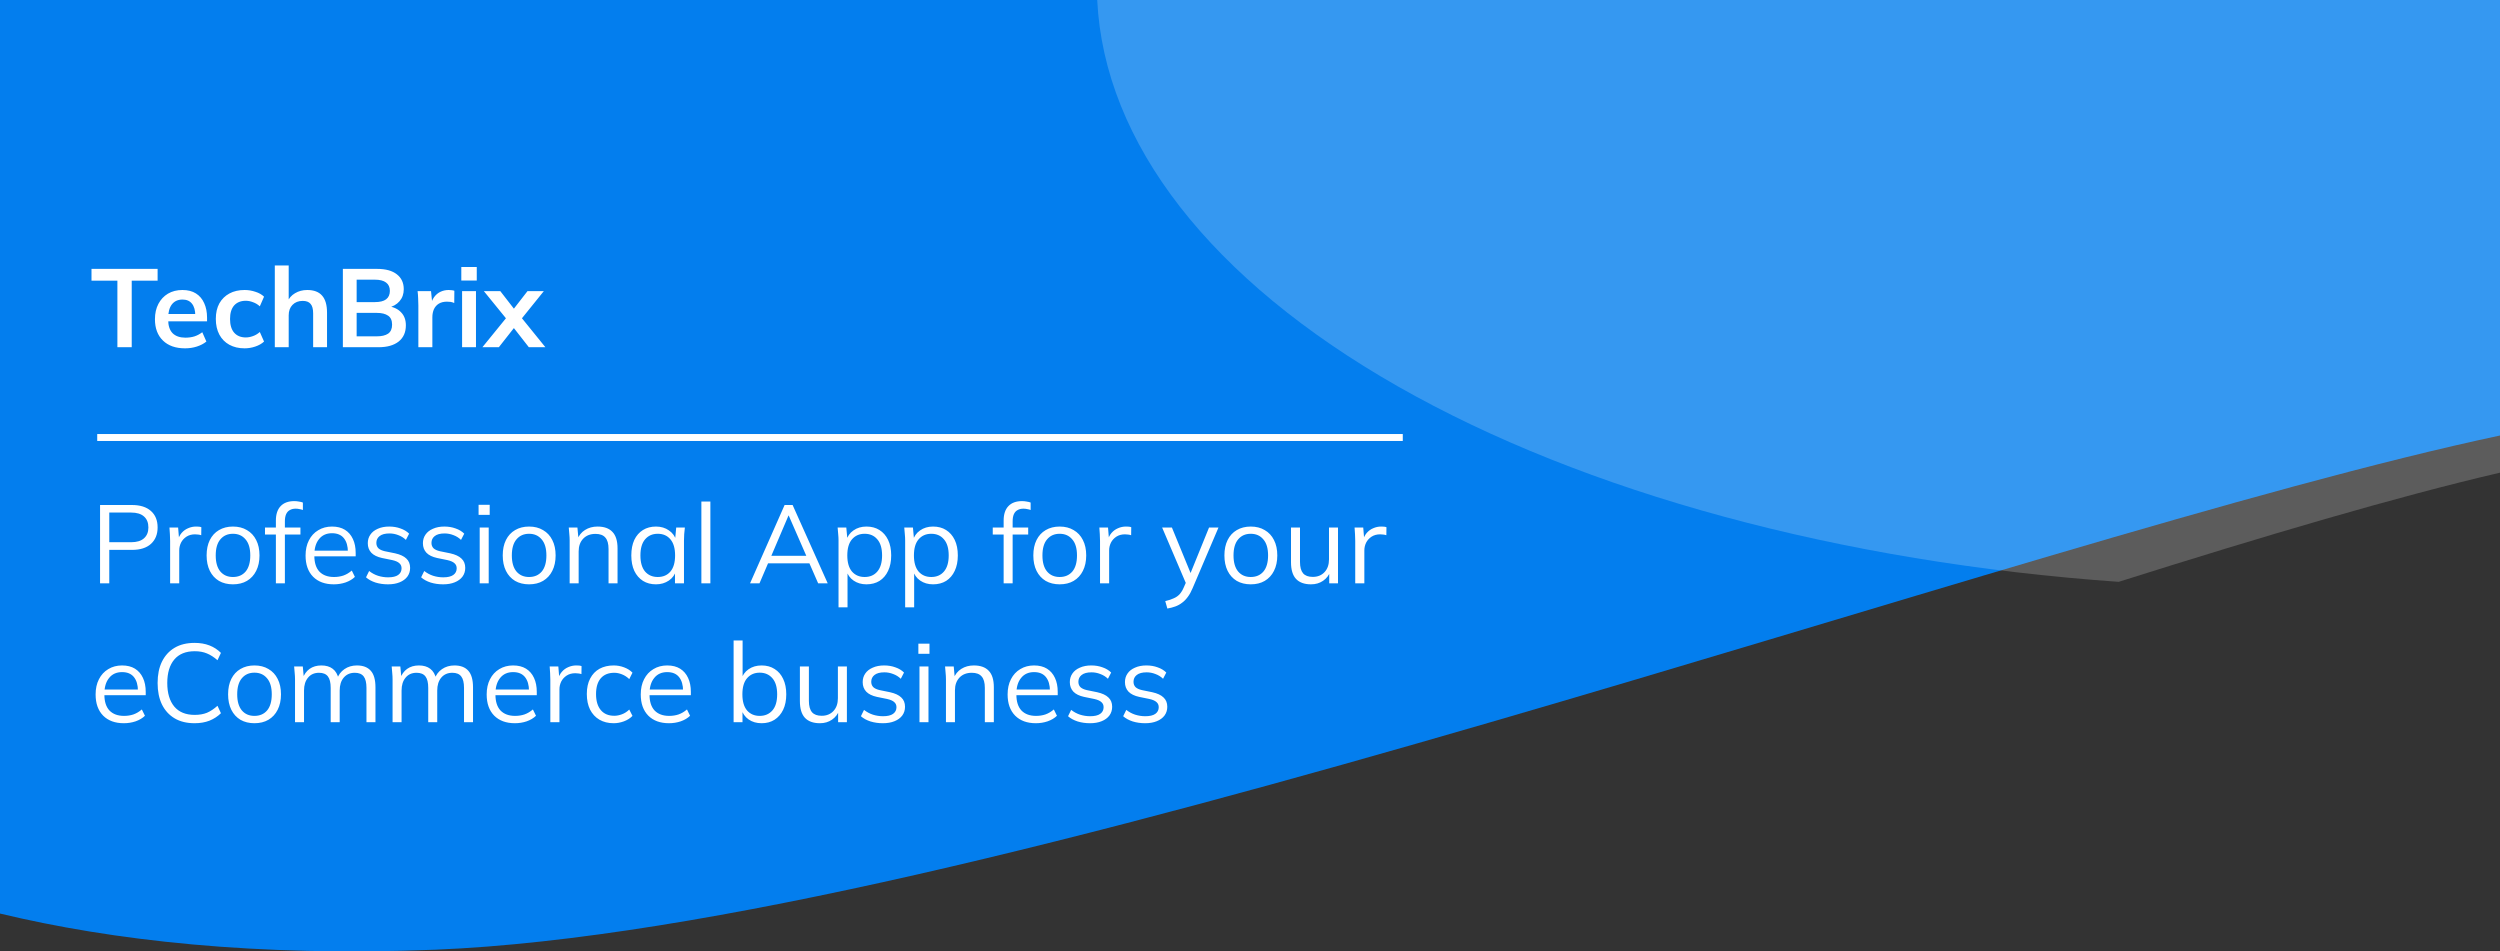 <svg width="360" height="137" viewBox="0 0 360 137" fill="none" xmlns="http://www.w3.org/2000/svg">
<rect x="0" y="0" width="360" height="137" fill="#333333" stroke="none"/>
<path d="M360 0H0V131.551C16.152 135.429 36.743 137.791 62.686 136.757C140.114 133.601 290.59 77.467 360 62.713V0Z" fill="#037EEE"/>
<path opacity="0.2" d="M360 0H158C159.002 20.569 174.344 40.286 201.287 55.634C228.23 70.981 265.02 80.959 305.089 83.785C326.159 77.135 345.059 71.539 360 68.064V0Z" fill="white"/>
<path d="M14.408 84V72.72H19C20.184 72.72 21.096 73.008 21.736 73.584C22.376 74.149 22.696 74.939 22.696 75.952C22.696 76.944 22.376 77.733 21.736 78.32C21.096 78.896 20.184 79.184 19 79.184H15.736V84H14.408ZM15.736 78.08H18.872C19.693 78.08 20.312 77.893 20.728 77.52C21.155 77.147 21.368 76.624 21.368 75.952C21.368 75.269 21.155 74.741 20.728 74.368C20.312 73.995 19.693 73.808 18.872 73.808H15.736V78.08ZM24.498 84V77.904C24.498 77.584 24.487 77.259 24.466 76.928C24.455 76.597 24.434 76.277 24.402 75.968H25.65L25.81 77.92L25.586 77.936C25.692 77.456 25.879 77.061 26.146 76.752C26.412 76.443 26.727 76.213 27.09 76.064C27.452 75.904 27.831 75.824 28.226 75.824C28.386 75.824 28.524 75.829 28.642 75.84C28.77 75.851 28.887 75.877 28.994 75.92L28.978 77.072C28.818 77.019 28.668 76.987 28.53 76.976C28.402 76.955 28.252 76.944 28.082 76.944C27.612 76.944 27.202 77.056 26.85 77.28C26.508 77.504 26.247 77.792 26.066 78.144C25.895 78.496 25.81 78.869 25.81 79.264V84H24.498ZM33.544 84.144C32.776 84.144 32.104 83.979 31.528 83.648C30.963 83.307 30.526 82.827 30.216 82.208C29.907 81.579 29.752 80.837 29.752 79.984C29.752 79.12 29.907 78.379 30.216 77.76C30.526 77.141 30.963 76.667 31.528 76.336C32.104 75.995 32.776 75.824 33.544 75.824C34.323 75.824 34.995 75.995 35.56 76.336C36.136 76.667 36.579 77.141 36.888 77.76C37.208 78.379 37.368 79.12 37.368 79.984C37.368 80.837 37.208 81.579 36.888 82.208C36.579 82.827 36.136 83.307 35.56 83.648C34.995 83.979 34.323 84.144 33.544 84.144ZM33.544 83.088C34.312 83.088 34.92 82.827 35.368 82.304C35.816 81.771 36.04 80.997 36.04 79.984C36.04 78.96 35.811 78.187 35.352 77.664C34.904 77.131 34.302 76.864 33.544 76.864C32.787 76.864 32.184 77.131 31.736 77.664C31.288 78.187 31.064 78.96 31.064 79.984C31.064 80.997 31.288 81.771 31.736 82.304C32.184 82.827 32.787 83.088 33.544 83.088ZM39.727 84V76.976H38.159V75.968H40.079L39.727 76.304V74.96C39.727 74.053 39.956 73.36 40.415 72.88C40.873 72.4 41.529 72.16 42.383 72.16C42.596 72.16 42.815 72.181 43.039 72.224C43.273 72.256 43.465 72.304 43.615 72.368V73.44C43.487 73.387 43.327 73.344 43.135 73.312C42.953 73.269 42.767 73.248 42.575 73.248C42.244 73.248 41.962 73.317 41.727 73.456C41.492 73.584 41.316 73.781 41.199 74.048C41.081 74.315 41.023 74.656 41.023 75.072V76.24L40.815 75.968H43.263V76.976H41.023V84H39.727ZM48.066 84.144C46.808 84.144 45.816 83.781 45.09 83.056C44.365 82.32 44.002 81.301 44.002 80C44.002 79.157 44.162 78.427 44.482 77.808C44.802 77.179 45.25 76.693 45.826 76.352C46.402 76 47.064 75.824 47.81 75.824C48.546 75.824 49.165 75.979 49.666 76.288C50.168 76.597 50.552 77.04 50.818 77.616C51.085 78.181 51.218 78.853 51.218 79.632V80.112H44.994V79.296H50.37L50.098 79.504C50.098 78.651 49.906 77.984 49.522 77.504C49.138 77.024 48.568 76.784 47.81 76.784C47.01 76.784 46.386 77.067 45.938 77.632C45.49 78.187 45.266 78.939 45.266 79.888V80.032C45.266 81.035 45.512 81.797 46.002 82.32C46.504 82.832 47.202 83.088 48.098 83.088C48.578 83.088 49.026 83.019 49.442 82.88C49.869 82.731 50.274 82.491 50.658 82.16L51.106 83.072C50.754 83.413 50.306 83.68 49.762 83.872C49.229 84.053 48.664 84.144 48.066 84.144ZM55.873 84.144C55.233 84.144 54.636 84.059 54.081 83.888C53.527 83.707 53.068 83.456 52.706 83.136L53.154 82.224C53.548 82.533 53.975 82.763 54.434 82.912C54.903 83.061 55.388 83.136 55.889 83.136C56.529 83.136 57.01 83.024 57.33 82.8C57.66 82.565 57.825 82.245 57.825 81.84C57.825 81.531 57.719 81.285 57.505 81.104C57.303 80.912 56.967 80.763 56.498 80.656L55.01 80.352C54.327 80.203 53.815 79.952 53.474 79.6C53.132 79.237 52.962 78.779 52.962 78.224C52.962 77.755 53.084 77.344 53.33 76.992C53.575 76.629 53.932 76.347 54.401 76.144C54.871 75.931 55.42 75.824 56.05 75.824C56.636 75.824 57.175 75.915 57.666 76.096C58.167 76.267 58.583 76.517 58.913 76.848L58.45 77.744C58.13 77.435 57.761 77.205 57.346 77.056C56.94 76.896 56.519 76.816 56.081 76.816C55.452 76.816 54.977 76.944 54.657 77.2C54.348 77.445 54.194 77.771 54.194 78.176C54.194 78.485 54.289 78.741 54.481 78.944C54.684 79.136 54.993 79.28 55.41 79.376L56.898 79.68C57.623 79.84 58.161 80.091 58.514 80.432C58.876 80.763 59.057 81.211 59.057 81.776C59.057 82.256 58.924 82.677 58.657 83.04C58.391 83.392 58.017 83.664 57.538 83.856C57.068 84.048 56.514 84.144 55.873 84.144ZM63.811 84.144C63.171 84.144 62.574 84.059 62.019 83.888C61.464 83.707 61.006 83.456 60.643 83.136L61.091 82.224C61.486 82.533 61.912 82.763 62.371 82.912C62.84 83.061 63.326 83.136 63.827 83.136C64.467 83.136 64.947 83.024 65.267 82.8C65.598 82.565 65.763 82.245 65.763 81.84C65.763 81.531 65.656 81.285 65.443 81.104C65.24 80.912 64.904 80.763 64.435 80.656L62.947 80.352C62.264 80.203 61.752 79.952 61.411 79.6C61.07 79.237 60.899 78.779 60.899 78.224C60.899 77.755 61.022 77.344 61.267 76.992C61.512 76.629 61.87 76.347 62.339 76.144C62.808 75.931 63.358 75.824 63.987 75.824C64.574 75.824 65.112 75.915 65.603 76.096C66.104 76.267 66.52 76.517 66.851 76.848L66.387 77.744C66.067 77.435 65.699 77.205 65.283 77.056C64.878 76.896 64.456 76.816 64.019 76.816C63.39 76.816 62.915 76.944 62.595 77.2C62.286 77.445 62.131 77.771 62.131 78.176C62.131 78.485 62.227 78.741 62.419 78.944C62.622 79.136 62.931 79.28 63.347 79.376L64.835 79.68C65.56 79.84 66.099 80.091 66.451 80.432C66.814 80.763 66.995 81.211 66.995 81.776C66.995 82.256 66.862 82.677 66.595 83.04C66.328 83.392 65.955 83.664 65.475 83.856C65.006 84.048 64.451 84.144 63.811 84.144ZM69.076 84V75.968H70.373V84H69.076ZM68.916 74.144V72.688H70.516V74.144H68.916ZM76.185 84.144C75.417 84.144 74.745 83.979 74.169 83.648C73.604 83.307 73.166 82.827 72.857 82.208C72.548 81.579 72.393 80.837 72.393 79.984C72.393 79.12 72.548 78.379 72.857 77.76C73.166 77.141 73.604 76.667 74.169 76.336C74.745 75.995 75.417 75.824 76.185 75.824C76.964 75.824 77.636 75.995 78.201 76.336C78.777 76.667 79.22 77.141 79.529 77.76C79.849 78.379 80.009 79.12 80.009 79.984C80.009 80.837 79.849 81.579 79.529 82.208C79.22 82.827 78.777 83.307 78.201 83.648C77.636 83.979 76.964 84.144 76.185 84.144ZM76.185 83.088C76.953 83.088 77.561 82.827 78.009 82.304C78.457 81.771 78.681 80.997 78.681 79.984C78.681 78.96 78.452 78.187 77.993 77.664C77.545 77.131 76.942 76.864 76.185 76.864C75.428 76.864 74.825 77.131 74.377 77.664C73.929 78.187 73.705 78.96 73.705 79.984C73.705 80.997 73.929 81.771 74.377 82.304C74.825 82.827 75.428 83.088 76.185 83.088ZM82.03 84V77.824C82.03 77.525 82.014 77.221 81.982 76.912C81.96 76.592 81.934 76.277 81.902 75.968H83.15L83.31 77.728H83.118C83.352 77.109 83.726 76.64 84.238 76.32C84.76 75.989 85.363 75.824 86.046 75.824C86.995 75.824 87.71 76.08 88.19 76.592C88.68 77.093 88.926 77.888 88.926 78.976V84H87.63V79.056C87.63 78.299 87.475 77.749 87.166 77.408C86.867 77.056 86.398 76.88 85.758 76.88C85.011 76.88 84.419 77.109 83.982 77.568C83.544 78.027 83.326 78.64 83.326 79.408V84H82.03ZM94.461 84.144C93.746 84.144 93.122 83.979 92.589 83.648C92.055 83.307 91.639 82.827 91.341 82.208C91.053 81.589 90.909 80.848 90.909 79.984C90.909 79.109 91.053 78.363 91.341 77.744C91.639 77.125 92.055 76.651 92.589 76.32C93.122 75.989 93.746 75.824 94.461 75.824C95.186 75.824 95.81 76.011 96.333 76.384C96.866 76.747 97.218 77.243 97.389 77.872H97.197L97.373 75.968H98.621C98.589 76.277 98.557 76.592 98.525 76.912C98.503 77.221 98.493 77.525 98.493 77.824V84H97.197V82.112H97.373C97.202 82.741 96.85 83.237 96.317 83.6C95.783 83.963 95.165 84.144 94.461 84.144ZM94.717 83.088C95.485 83.088 96.093 82.827 96.541 82.304C96.989 81.771 97.213 80.997 97.213 79.984C97.213 78.96 96.989 78.187 96.541 77.664C96.093 77.131 95.485 76.864 94.717 76.864C93.959 76.864 93.351 77.131 92.893 77.664C92.445 78.187 92.221 78.96 92.221 79.984C92.221 80.997 92.445 81.771 92.893 82.304C93.351 82.827 93.959 83.088 94.717 83.088ZM100.998 84V72.224H102.294V84H100.998ZM108.007 84L112.983 72.72H114.135L119.191 84H117.815L116.407 80.784L116.999 81.12H110.103L110.743 80.784L109.367 84H108.007ZM113.543 74.24L110.951 80.32L110.567 80.032H116.519L116.231 80.32L113.575 74.24H113.543ZM120.748 87.456V77.824C120.748 77.525 120.732 77.221 120.7 76.912C120.679 76.592 120.652 76.277 120.62 75.968H121.868L122.044 77.872H121.852C122.023 77.243 122.37 76.747 122.892 76.384C123.415 76.011 124.039 75.824 124.764 75.824C125.49 75.824 126.114 75.989 126.636 76.32C127.17 76.651 127.586 77.125 127.884 77.744C128.183 78.363 128.332 79.109 128.332 79.984C128.332 80.848 128.183 81.589 127.884 82.208C127.596 82.827 127.186 83.307 126.652 83.648C126.119 83.979 125.49 84.144 124.764 84.144C124.05 84.144 123.431 83.963 122.908 83.6C122.386 83.237 122.039 82.741 121.868 82.112H122.044V87.456H120.748ZM124.508 83.088C125.276 83.088 125.884 82.827 126.332 82.304C126.791 81.771 127.02 80.997 127.02 79.984C127.02 78.96 126.791 78.187 126.332 77.664C125.884 77.131 125.276 76.864 124.508 76.864C123.751 76.864 123.143 77.131 122.684 77.664C122.236 78.187 122.012 78.96 122.012 79.984C122.012 80.997 122.236 81.771 122.684 82.304C123.143 82.827 123.751 83.088 124.508 83.088ZM130.342 87.456V77.824C130.342 77.525 130.326 77.221 130.294 76.912C130.273 76.592 130.246 76.277 130.214 75.968H131.462L131.638 77.872H131.446C131.617 77.243 131.963 76.747 132.486 76.384C133.009 76.011 133.633 75.824 134.358 75.824C135.083 75.824 135.707 75.989 136.23 76.32C136.763 76.651 137.179 77.125 137.478 77.744C137.777 78.363 137.926 79.109 137.926 79.984C137.926 80.848 137.777 81.589 137.478 82.208C137.19 82.827 136.779 83.307 136.246 83.648C135.713 83.979 135.083 84.144 134.358 84.144C133.643 84.144 133.025 83.963 132.502 83.6C131.979 83.237 131.633 82.741 131.462 82.112H131.638V87.456H130.342ZM134.102 83.088C134.87 83.088 135.478 82.827 135.926 82.304C136.385 81.771 136.614 80.997 136.614 79.984C136.614 78.96 136.385 78.187 135.926 77.664C135.478 77.131 134.87 76.864 134.102 76.864C133.345 76.864 132.737 77.131 132.278 77.664C131.83 78.187 131.606 78.96 131.606 79.984C131.606 80.997 131.83 81.771 132.278 82.304C132.737 82.827 133.345 83.088 134.102 83.088ZM144.524 84V76.976H142.956V75.968H144.876L144.524 76.304V74.96C144.524 74.053 144.753 73.36 145.212 72.88C145.67 72.4 146.326 72.16 147.18 72.16C147.393 72.16 147.612 72.181 147.836 72.224C148.07 72.256 148.262 72.304 148.412 72.368V73.44C148.284 73.387 148.124 73.344 147.932 73.312C147.75 73.269 147.564 73.248 147.372 73.248C147.041 73.248 146.758 73.317 146.524 73.456C146.289 73.584 146.113 73.781 145.996 74.048C145.878 74.315 145.82 74.656 145.82 75.072V76.24L145.612 75.968H148.06V76.976H145.82V84H144.524ZM152.591 84.144C151.823 84.144 151.151 83.979 150.575 83.648C150.01 83.307 149.573 82.827 149.263 82.208C148.954 81.579 148.799 80.837 148.799 79.984C148.799 79.12 148.954 78.379 149.263 77.76C149.573 77.141 150.01 76.667 150.575 76.336C151.151 75.995 151.823 75.824 152.591 75.824C153.37 75.824 154.042 75.995 154.607 76.336C155.183 76.667 155.626 77.141 155.935 77.76C156.255 78.379 156.415 79.12 156.415 79.984C156.415 80.837 156.255 81.579 155.935 82.208C155.626 82.827 155.183 83.307 154.607 83.648C154.042 83.979 153.37 84.144 152.591 84.144ZM152.591 83.088C153.359 83.088 153.967 82.827 154.415 82.304C154.863 81.771 155.087 80.997 155.087 79.984C155.087 78.96 154.858 78.187 154.399 77.664C153.951 77.131 153.349 76.864 152.591 76.864C151.834 76.864 151.231 77.131 150.783 77.664C150.335 78.187 150.111 78.96 150.111 79.984C150.111 80.997 150.335 81.771 150.783 82.304C151.231 82.827 151.834 83.088 152.591 83.088ZM158.404 84V77.904C158.404 77.584 158.393 77.259 158.372 76.928C158.361 76.597 158.34 76.277 158.308 75.968H159.556L159.716 77.92L159.492 77.936C159.599 77.456 159.785 77.061 160.052 76.752C160.319 76.443 160.633 76.213 160.996 76.064C161.359 75.904 161.737 75.824 162.132 75.824C162.292 75.824 162.431 75.829 162.548 75.84C162.676 75.851 162.793 75.877 162.9 75.92L162.884 77.072C162.724 77.019 162.575 76.987 162.436 76.976C162.308 76.955 162.159 76.944 161.988 76.944C161.519 76.944 161.108 77.056 160.756 77.28C160.415 77.504 160.153 77.792 159.972 78.144C159.801 78.496 159.716 78.869 159.716 79.264V84H158.404ZM168.1 87.632L167.796 86.56C168.298 86.443 168.714 86.304 169.044 86.144C169.386 85.995 169.668 85.792 169.892 85.536C170.116 85.28 170.308 84.96 170.468 84.576L170.884 83.632L170.852 84.176L167.348 75.968H168.756L171.652 83.024H171.236L174.1 75.968H175.46L171.748 84.672C171.535 85.184 171.3 85.611 171.044 85.952C170.788 86.304 170.511 86.587 170.212 86.8C169.924 87.024 169.604 87.2 169.252 87.328C168.9 87.456 168.516 87.557 168.1 87.632ZM180.107 84.144C179.339 84.144 178.667 83.979 178.091 83.648C177.526 83.307 177.088 82.827 176.779 82.208C176.47 81.579 176.315 80.837 176.315 79.984C176.315 79.12 176.47 78.379 176.779 77.76C177.088 77.141 177.526 76.667 178.091 76.336C178.667 75.995 179.339 75.824 180.107 75.824C180.886 75.824 181.558 75.995 182.123 76.336C182.699 76.667 183.142 77.141 183.451 77.76C183.771 78.379 183.931 79.12 183.931 79.984C183.931 80.837 183.771 81.579 183.451 82.208C183.142 82.827 182.699 83.307 182.123 83.648C181.558 83.979 180.886 84.144 180.107 84.144ZM180.107 83.088C180.875 83.088 181.483 82.827 181.931 82.304C182.379 81.771 182.603 80.997 182.603 79.984C182.603 78.96 182.374 78.187 181.915 77.664C181.467 77.131 180.864 76.864 180.107 76.864C179.35 76.864 178.747 77.131 178.299 77.664C177.851 78.187 177.627 78.96 177.627 79.984C177.627 80.997 177.851 81.771 178.299 82.304C178.747 82.827 179.35 83.088 180.107 83.088ZM188.784 84.144C187.834 84.144 187.114 83.883 186.624 83.36C186.144 82.837 185.904 82.037 185.904 80.96V75.968H187.2V80.928C187.2 81.664 187.349 82.208 187.648 82.56C187.946 82.901 188.41 83.072 189.04 83.072C189.744 83.072 190.309 82.843 190.736 82.384C191.162 81.925 191.376 81.312 191.376 80.544V75.968H192.672V84H191.408V82.192H191.616C191.392 82.811 191.029 83.291 190.528 83.632C190.037 83.973 189.456 84.144 188.784 84.144ZM195.154 84V77.904C195.154 77.584 195.143 77.259 195.122 76.928C195.111 76.597 195.09 76.277 195.058 75.968H196.306L196.466 77.92L196.242 77.936C196.349 77.456 196.535 77.061 196.802 76.752C197.069 76.443 197.383 76.213 197.746 76.064C198.109 75.904 198.487 75.824 198.882 75.824C199.042 75.824 199.181 75.829 199.298 75.84C199.426 75.851 199.543 75.877 199.65 75.92L199.634 77.072C199.474 77.019 199.325 76.987 199.186 76.976C199.058 76.955 198.909 76.944 198.738 76.944C198.269 76.944 197.858 77.056 197.506 77.28C197.165 77.504 196.903 77.792 196.722 78.144C196.551 78.496 196.466 78.869 196.466 79.264V84H195.154ZM17.832 104.144C16.573 104.144 15.581 103.781 14.856 103.056C14.131 102.32 13.768 101.301 13.768 100C13.768 99.157 13.928 98.427 14.248 97.808C14.568 97.179 15.016 96.693 15.592 96.352C16.168 96 16.829 95.824 17.576 95.824C18.312 95.824 18.931 95.979 19.432 96.288C19.933 96.597 20.317 97.04 20.584 97.616C20.851 98.181 20.984 98.853 20.984 99.632V100.112H14.76V99.296H20.136L19.864 99.504C19.864 98.651 19.672 97.984 19.288 97.504C18.904 97.024 18.333 96.784 17.576 96.784C16.776 96.784 16.152 97.067 15.704 97.632C15.256 98.187 15.032 98.939 15.032 99.888V100.032C15.032 101.035 15.277 101.797 15.768 102.32C16.269 102.832 16.968 103.088 17.864 103.088C18.344 103.088 18.792 103.019 19.208 102.88C19.635 102.731 20.04 102.491 20.424 102.16L20.872 103.072C20.52 103.413 20.072 103.68 19.528 103.872C18.995 104.053 18.429 104.144 17.832 104.144ZM28.023 104.144C26.892 104.144 25.933 103.909 25.143 103.44C24.354 102.971 23.746 102.304 23.319 101.44C22.903 100.576 22.695 99.547 22.695 98.352C22.695 97.157 22.903 96.133 23.319 95.28C23.746 94.416 24.354 93.749 25.143 93.28C25.933 92.811 26.892 92.576 28.023 92.576C28.823 92.576 29.538 92.699 30.167 92.944C30.797 93.189 31.346 93.547 31.815 94.016L31.319 95.072C30.807 94.624 30.3 94.299 29.799 94.096C29.298 93.883 28.711 93.776 28.039 93.776C26.748 93.776 25.767 94.176 25.095 94.976C24.423 95.776 24.087 96.901 24.087 98.352C24.087 99.803 24.423 100.933 25.095 101.744C25.767 102.544 26.748 102.944 28.039 102.944C28.711 102.944 29.298 102.843 29.799 102.64C30.3 102.427 30.807 102.091 31.319 101.632L31.815 102.704C31.346 103.163 30.797 103.52 30.167 103.776C29.538 104.021 28.823 104.144 28.023 104.144ZM36.638 104.144C35.87 104.144 35.198 103.979 34.622 103.648C34.057 103.307 33.62 102.827 33.31 102.208C33.001 101.579 32.846 100.837 32.846 99.984C32.846 99.12 33.001 98.379 33.31 97.76C33.62 97.141 34.057 96.667 34.622 96.336C35.198 95.995 35.87 95.824 36.638 95.824C37.417 95.824 38.089 95.995 38.654 96.336C39.23 96.667 39.673 97.141 39.982 97.76C40.302 98.379 40.462 99.12 40.462 99.984C40.462 100.837 40.302 101.579 39.982 102.208C39.673 102.827 39.23 103.307 38.654 103.648C38.089 103.979 37.417 104.144 36.638 104.144ZM36.638 103.088C37.406 103.088 38.014 102.827 38.462 102.304C38.91 101.771 39.134 100.997 39.134 99.984C39.134 98.96 38.905 98.187 38.446 97.664C37.998 97.131 37.395 96.864 36.638 96.864C35.881 96.864 35.278 97.131 34.83 97.664C34.382 98.187 34.158 98.96 34.158 99.984C34.158 100.997 34.382 101.771 34.83 102.304C35.278 102.827 35.881 103.088 36.638 103.088ZM42.483 104V97.824C42.483 97.525 42.467 97.221 42.435 96.912C42.413 96.592 42.387 96.277 42.355 95.968H43.603L43.763 97.728H43.571C43.784 97.12 44.12 96.651 44.579 96.32C45.048 95.989 45.613 95.824 46.275 95.824C46.947 95.824 47.491 95.984 47.907 96.304C48.333 96.624 48.621 97.12 48.771 97.792H48.531C48.733 97.184 49.091 96.704 49.603 96.352C50.115 96 50.712 95.824 51.395 95.824C52.28 95.824 52.947 96.08 53.395 96.592C53.843 97.093 54.067 97.888 54.067 98.976V104H52.771V99.056C52.771 98.299 52.637 97.749 52.371 97.408C52.104 97.056 51.677 96.88 51.091 96.88C50.419 96.88 49.885 97.115 49.491 97.584C49.107 98.043 48.915 98.661 48.915 99.44V104H47.619V99.056C47.619 98.299 47.485 97.749 47.219 97.408C46.952 97.056 46.525 96.88 45.939 96.88C45.267 96.88 44.739 97.115 44.355 97.584C43.971 98.043 43.779 98.661 43.779 99.44V104H42.483ZM56.53 104V97.824C56.53 97.525 56.514 97.221 56.482 96.912C56.46 96.592 56.434 96.277 56.402 95.968H57.65L57.81 97.728H57.618C57.831 97.12 58.167 96.651 58.626 96.32C59.095 95.989 59.66 95.824 60.322 95.824C60.994 95.824 61.538 95.984 61.954 96.304C62.38 96.624 62.668 97.12 62.818 97.792H62.578C62.78 97.184 63.138 96.704 63.65 96.352C64.162 96 64.759 95.824 65.442 95.824C66.327 95.824 66.994 96.08 67.442 96.592C67.89 97.093 68.114 97.888 68.114 98.976V104H66.818V99.056C66.818 98.299 66.684 97.749 66.418 97.408C66.151 97.056 65.724 96.88 65.138 96.88C64.466 96.88 63.932 97.115 63.538 97.584C63.154 98.043 62.962 98.661 62.962 99.44V104H61.666V99.056C61.666 98.299 61.532 97.749 61.266 97.408C60.999 97.056 60.572 96.88 59.986 96.88C59.314 96.88 58.786 97.115 58.402 97.584C58.018 98.043 57.826 98.661 57.826 99.44V104H56.53ZM74.144 104.144C72.886 104.144 71.894 103.781 71.168 103.056C70.443 102.32 70.081 101.301 70.081 100C70.081 99.157 70.24 98.427 70.561 97.808C70.88 97.179 71.329 96.693 71.904 96.352C72.481 96 73.142 95.824 73.888 95.824C74.624 95.824 75.243 95.979 75.745 96.288C76.246 96.597 76.63 97.04 76.897 97.616C77.163 98.181 77.296 98.853 77.296 99.632V100.112H71.073V99.296H76.448L76.177 99.504C76.177 98.651 75.984 97.984 75.6 97.504C75.216 97.024 74.646 96.784 73.888 96.784C73.088 96.784 72.465 97.067 72.016 97.632C71.569 98.187 71.344 98.939 71.344 99.888V100.032C71.344 101.035 71.59 101.797 72.081 102.32C72.582 102.832 73.281 103.088 74.177 103.088C74.656 103.088 75.105 103.019 75.52 102.88C75.947 102.731 76.353 102.491 76.737 102.16L77.184 103.072C76.832 103.413 76.385 103.68 75.841 103.872C75.307 104.053 74.742 104.144 74.144 104.144ZM79.248 104V97.904C79.248 97.584 79.237 97.259 79.216 96.928C79.205 96.597 79.184 96.277 79.152 95.968H80.4L80.56 97.92L80.336 97.936C80.442 97.456 80.629 97.061 80.896 96.752C81.162 96.443 81.477 96.213 81.84 96.064C82.202 95.904 82.581 95.824 82.976 95.824C83.136 95.824 83.274 95.829 83.392 95.84C83.52 95.851 83.637 95.877 83.744 95.92L83.728 97.072C83.568 97.019 83.418 96.987 83.28 96.976C83.152 96.955 83.002 96.944 82.832 96.944C82.362 96.944 81.952 97.056 81.6 97.28C81.258 97.504 80.997 97.792 80.816 98.144C80.645 98.496 80.56 98.869 80.56 99.264V104H79.248ZM88.374 104.144C87.585 104.144 86.897 103.973 86.31 103.632C85.734 103.291 85.286 102.805 84.966 102.176C84.657 101.547 84.502 100.8 84.502 99.936C84.502 99.061 84.662 98.32 84.982 97.712C85.302 97.093 85.75 96.624 86.326 96.304C86.913 95.984 87.596 95.824 88.374 95.824C88.886 95.824 89.382 95.915 89.862 96.096C90.353 96.277 90.758 96.533 91.078 96.864L90.614 97.792C90.294 97.483 89.942 97.253 89.558 97.104C89.185 96.955 88.817 96.88 88.454 96.88C87.622 96.88 86.977 97.141 86.518 97.664C86.06 98.187 85.83 98.949 85.83 99.952C85.83 100.944 86.06 101.712 86.518 102.256C86.977 102.8 87.622 103.072 88.454 103.072C88.806 103.072 89.169 103.003 89.542 102.864C89.926 102.725 90.284 102.496 90.614 102.176L91.078 103.088C90.748 103.429 90.337 103.691 89.846 103.872C89.356 104.053 88.865 104.144 88.374 104.144ZM96.332 104.144C95.073 104.144 94.081 103.781 93.356 103.056C92.631 102.32 92.268 101.301 92.268 100C92.268 99.157 92.428 98.427 92.748 97.808C93.068 97.179 93.516 96.693 94.092 96.352C94.668 96 95.329 95.824 96.076 95.824C96.812 95.824 97.431 95.979 97.932 96.288C98.433 96.597 98.817 97.04 99.084 97.616C99.351 98.181 99.484 98.853 99.484 99.632V100.112H93.26V99.296H98.636L98.364 99.504C98.364 98.651 98.172 97.984 97.788 97.504C97.404 97.024 96.833 96.784 96.076 96.784C95.276 96.784 94.652 97.067 94.204 97.632C93.756 98.187 93.532 98.939 93.532 99.888V100.032C93.532 101.035 93.777 101.797 94.268 102.32C94.769 102.832 95.468 103.088 96.364 103.088C96.844 103.088 97.292 103.019 97.708 102.88C98.135 102.731 98.54 102.491 98.924 102.16L99.372 103.072C99.02 103.413 98.572 103.68 98.028 103.872C97.495 104.053 96.929 104.144 96.332 104.144ZM109.671 104.144C108.946 104.144 108.322 103.963 107.799 103.6C107.276 103.227 106.924 102.72 106.743 102.08H106.919V104H105.639V92.224H106.935V97.84H106.743C106.924 97.221 107.276 96.731 107.799 96.368C108.322 96.005 108.946 95.824 109.671 95.824C110.396 95.824 111.02 95.995 111.543 96.336C112.076 96.667 112.487 97.141 112.775 97.76C113.074 98.379 113.223 99.12 113.223 99.984C113.223 100.848 113.074 101.589 112.775 102.208C112.476 102.827 112.06 103.307 111.527 103.648C111.004 103.979 110.386 104.144 109.671 104.144ZM109.399 103.088C110.156 103.088 110.764 102.827 111.223 102.304C111.682 101.781 111.911 101.008 111.911 99.984C111.911 98.96 111.682 98.187 111.223 97.664C110.764 97.131 110.156 96.864 109.399 96.864C108.642 96.864 108.034 97.131 107.575 97.664C107.127 98.187 106.903 98.96 106.903 99.984C106.903 100.997 107.127 101.771 107.575 102.304C108.034 102.827 108.642 103.088 109.399 103.088ZM118.065 104.144C117.115 104.144 116.395 103.883 115.905 103.36C115.425 102.837 115.185 102.037 115.185 100.96V95.968H116.481V100.928C116.481 101.664 116.63 102.208 116.929 102.56C117.227 102.901 117.691 103.072 118.321 103.072C119.025 103.072 119.59 102.843 120.017 102.384C120.443 101.925 120.657 101.312 120.657 100.544V95.968H121.953V104H120.689V102.192H120.897C120.673 102.811 120.31 103.291 119.809 103.632C119.318 103.973 118.737 104.144 118.065 104.144ZM127.139 104.144C126.499 104.144 125.902 104.059 125.347 103.888C124.792 103.707 124.334 103.456 123.971 103.136L124.419 102.224C124.814 102.533 125.24 102.763 125.699 102.912C126.168 103.061 126.654 103.136 127.155 103.136C127.795 103.136 128.275 103.024 128.595 102.8C128.926 102.565 129.091 102.245 129.091 101.84C129.091 101.531 128.984 101.285 128.771 101.104C128.568 100.912 128.232 100.763 127.763 100.656L126.275 100.352C125.592 100.203 125.08 99.952 124.739 99.6C124.398 99.237 124.227 98.779 124.227 98.224C124.227 97.755 124.35 97.344 124.595 96.992C124.84 96.629 125.198 96.347 125.667 96.144C126.136 95.931 126.686 95.824 127.315 95.824C127.902 95.824 128.44 95.915 128.931 96.096C129.432 96.267 129.848 96.517 130.179 96.848L129.715 97.744C129.395 97.435 129.027 97.205 128.611 97.056C128.206 96.896 127.784 96.816 127.347 96.816C126.718 96.816 126.243 96.944 125.923 97.2C125.614 97.445 125.459 97.771 125.459 98.176C125.459 98.485 125.555 98.741 125.747 98.944C125.95 99.136 126.259 99.28 126.675 99.376L128.163 99.68C128.888 99.84 129.427 100.091 129.779 100.432C130.142 100.763 130.323 101.211 130.323 101.776C130.323 102.256 130.19 102.677 129.923 103.04C129.656 103.392 129.283 103.664 128.803 103.856C128.334 104.048 127.779 104.144 127.139 104.144ZM132.405 104V95.968H133.701V104H132.405ZM132.245 94.144V92.688H133.845V94.144H132.245ZM136.217 104V97.824C136.217 97.525 136.201 97.221 136.169 96.912C136.148 96.592 136.121 96.277 136.089 95.968H137.337L137.497 97.728H137.305C137.54 97.109 137.913 96.64 138.425 96.32C138.948 95.989 139.55 95.824 140.233 95.824C141.182 95.824 141.897 96.08 142.377 96.592C142.868 97.093 143.113 97.888 143.113 98.976V104H141.817V99.056C141.817 98.299 141.662 97.749 141.353 97.408C141.054 97.056 140.585 96.88 139.945 96.88C139.198 96.88 138.606 97.109 138.169 97.568C137.732 98.027 137.513 98.64 137.513 99.408V104H136.217ZM149.16 104.144C147.901 104.144 146.909 103.781 146.184 103.056C145.459 102.32 145.096 101.301 145.096 100C145.096 99.157 145.256 98.427 145.576 97.808C145.896 97.179 146.344 96.693 146.92 96.352C147.496 96 148.157 95.824 148.904 95.824C149.64 95.824 150.259 95.979 150.76 96.288C151.261 96.597 151.645 97.04 151.912 97.616C152.179 98.181 152.312 98.853 152.312 99.632V100.112H146.088V99.296H151.464L151.192 99.504C151.192 98.651 151 97.984 150.616 97.504C150.232 97.024 149.661 96.784 148.904 96.784C148.104 96.784 147.48 97.067 147.032 97.632C146.584 98.187 146.36 98.939 146.36 99.888V100.032C146.36 101.035 146.605 101.797 147.096 102.32C147.597 102.832 148.296 103.088 149.192 103.088C149.672 103.088 150.12 103.019 150.536 102.88C150.963 102.731 151.368 102.491 151.752 102.16L152.2 103.072C151.848 103.413 151.4 103.68 150.856 103.872C150.323 104.053 149.757 104.144 149.16 104.144ZM156.967 104.144C156.327 104.144 155.73 104.059 155.175 103.888C154.621 103.707 154.162 103.456 153.799 103.136L154.247 102.224C154.642 102.533 155.069 102.763 155.527 102.912C155.997 103.061 156.482 103.136 156.983 103.136C157.623 103.136 158.103 103.024 158.423 102.8C158.754 102.565 158.919 102.245 158.919 101.84C158.919 101.531 158.813 101.285 158.599 101.104C158.397 100.912 158.061 100.763 157.591 100.656L156.103 100.352C155.421 100.203 154.909 99.952 154.567 99.6C154.226 99.237 154.055 98.779 154.055 98.224C154.055 97.755 154.178 97.344 154.423 96.992C154.669 96.629 155.026 96.347 155.495 96.144C155.965 95.931 156.514 95.824 157.143 95.824C157.73 95.824 158.269 95.915 158.759 96.096C159.261 96.267 159.677 96.517 160.007 96.848L159.543 97.744C159.223 97.435 158.855 97.205 158.439 97.056C158.034 96.896 157.613 96.816 157.175 96.816C156.546 96.816 156.071 96.944 155.751 97.2C155.442 97.445 155.287 97.771 155.287 98.176C155.287 98.485 155.383 98.741 155.575 98.944C155.778 99.136 156.087 99.28 156.503 99.376L157.991 99.68C158.717 99.84 159.255 100.091 159.607 100.432C159.97 100.763 160.151 101.211 160.151 101.776C160.151 102.256 160.018 102.677 159.751 103.04C159.485 103.392 159.111 103.664 158.631 103.856C158.162 104.048 157.607 104.144 156.967 104.144ZM164.905 104.144C164.265 104.144 163.667 104.059 163.113 103.888C162.558 103.707 162.099 103.456 161.737 103.136L162.185 102.224C162.579 102.533 163.006 102.763 163.465 102.912C163.934 103.061 164.419 103.136 164.921 103.136C165.561 103.136 166.041 103.024 166.361 102.8C166.691 102.565 166.857 102.245 166.857 101.84C166.857 101.531 166.75 101.285 166.537 101.104C166.334 100.912 165.998 100.763 165.529 100.656L164.041 100.352C163.358 100.203 162.846 99.952 162.505 99.6C162.163 99.237 161.993 98.779 161.993 98.224C161.993 97.755 162.115 97.344 162.361 96.992C162.606 96.629 162.963 96.347 163.433 96.144C163.902 95.931 164.451 95.824 165.081 95.824C165.667 95.824 166.206 95.915 166.697 96.096C167.198 96.267 167.614 96.517 167.945 96.848L167.481 97.744C167.161 97.435 166.793 97.205 166.377 97.056C165.971 96.896 165.55 96.816 165.113 96.816C164.483 96.816 164.009 96.944 163.689 97.2C163.379 97.445 163.225 97.771 163.225 98.176C163.225 98.485 163.321 98.741 163.513 98.944C163.715 99.136 164.025 99.28 164.441 99.376L165.929 99.68C166.654 99.84 167.193 100.091 167.545 100.432C167.907 100.763 168.089 101.211 168.089 101.776C168.089 102.256 167.955 102.677 167.689 103.04C167.422 103.392 167.049 103.664 166.569 103.856C166.099 104.048 165.545 104.144 164.905 104.144Z" fill="white"/>
<path d="M16.904 50V40.416H13.176V38.72H22.696V40.416H18.968V50H16.904ZM26.648 50.16C25.294 50.16 24.232 49.787 23.464 49.04C22.696 48.293 22.312 47.269 22.312 45.968C22.312 45.125 22.478 44.389 22.808 43.76C23.139 43.131 23.598 42.64 24.184 42.288C24.782 41.936 25.475 41.76 26.264 41.76C27.043 41.76 27.694 41.925 28.216 42.256C28.739 42.587 29.134 43.051 29.4 43.648C29.678 44.245 29.816 44.944 29.816 45.744V46.272H23.928V45.216H28.392L28.12 45.44C28.12 44.693 27.96 44.123 27.64 43.728C27.331 43.333 26.878 43.136 26.28 43.136C25.619 43.136 25.107 43.371 24.744 43.84C24.392 44.309 24.216 44.965 24.216 45.808V46.016C24.216 46.891 24.43 47.547 24.856 47.984C25.294 48.411 25.907 48.624 26.696 48.624C27.155 48.624 27.582 48.565 27.976 48.448C28.382 48.32 28.766 48.117 29.128 47.84L29.72 49.184C29.336 49.493 28.878 49.733 28.344 49.904C27.811 50.075 27.246 50.16 26.648 50.16ZM35.222 50.16C34.39 50.16 33.659 49.989 33.03 49.648C32.411 49.307 31.931 48.821 31.59 48.192C31.248 47.552 31.078 46.795 31.078 45.92C31.078 45.045 31.248 44.299 31.59 43.68C31.942 43.061 32.427 42.587 33.046 42.256C33.664 41.925 34.39 41.76 35.222 41.76C35.755 41.76 36.273 41.845 36.774 42.016C37.286 42.176 37.702 42.411 38.022 42.72L37.414 44.112C37.126 43.845 36.8 43.648 36.438 43.52C36.086 43.381 35.739 43.312 35.398 43.312C34.683 43.312 34.123 43.536 33.718 43.984C33.323 44.432 33.126 45.083 33.126 45.936C33.126 46.789 33.323 47.445 33.718 47.904C34.123 48.363 34.683 48.592 35.398 48.592C35.728 48.592 36.07 48.528 36.422 48.4C36.785 48.272 37.115 48.075 37.414 47.808L38.022 49.184C37.691 49.493 37.27 49.733 36.758 49.904C36.257 50.075 35.745 50.16 35.222 50.16ZM39.572 50V38.224H41.572V43.536H41.348C41.594 42.96 41.972 42.523 42.484 42.224C42.996 41.915 43.583 41.76 44.244 41.76C45.204 41.76 45.919 42.032 46.388 42.576C46.858 43.109 47.092 43.925 47.092 45.024V50H45.092V45.12C45.092 44.491 44.97 44.037 44.724 43.76C44.49 43.472 44.111 43.328 43.588 43.328C42.98 43.328 42.49 43.52 42.116 43.904C41.754 44.277 41.572 44.779 41.572 45.408V50H39.572ZM49.373 50V38.72H54.317C55.544 38.72 56.488 38.981 57.149 39.504C57.81 40.016 58.141 40.731 58.141 41.648C58.141 42.331 57.938 42.907 57.533 43.376C57.128 43.845 56.568 44.16 55.853 44.32V44.08C56.674 44.197 57.309 44.496 57.757 44.976C58.216 45.445 58.445 46.069 58.445 46.848C58.445 47.851 58.098 48.629 57.405 49.184C56.712 49.728 55.746 50 54.509 50H49.373ZM51.357 48.432H54.269C54.962 48.432 55.501 48.304 55.885 48.048C56.269 47.781 56.461 47.349 56.461 46.752C56.461 46.144 56.269 45.712 55.885 45.456C55.501 45.189 54.962 45.056 54.269 45.056H51.357V48.432ZM51.357 43.504H53.965C54.701 43.504 55.245 43.371 55.597 43.104C55.96 42.827 56.141 42.421 56.141 41.888C56.141 41.355 55.96 40.955 55.597 40.688C55.245 40.411 54.701 40.272 53.965 40.272H51.357V43.504ZM60.244 50V43.984C60.244 43.643 60.233 43.296 60.212 42.944C60.201 42.592 60.175 42.251 60.132 41.92H62.068L62.292 44.128H61.972C62.078 43.595 62.255 43.152 62.5 42.8C62.756 42.448 63.065 42.187 63.428 42.016C63.791 41.845 64.185 41.76 64.612 41.76C64.804 41.76 64.959 41.771 65.076 41.792C65.193 41.803 65.311 41.829 65.428 41.872L65.412 43.632C65.209 43.547 65.033 43.493 64.884 43.472C64.745 43.451 64.569 43.44 64.356 43.44C63.897 43.44 63.508 43.536 63.188 43.728C62.879 43.92 62.644 44.187 62.484 44.528C62.334 44.869 62.26 45.259 62.26 45.696V50H60.244ZM66.541 50V41.92H68.541V50H66.541ZM66.429 40.4V38.448H68.653V40.4H66.429ZM69.465 50L73.225 45.376V46.288L69.673 41.92H72.041L74.361 44.912H73.641L75.961 41.92H78.313L74.793 46.288V45.376L78.537 50H76.153L73.641 46.784H74.361L71.833 50H69.465Z" fill="white"/>
<path d="M14 63L202 63" stroke="white"/>
</svg>
